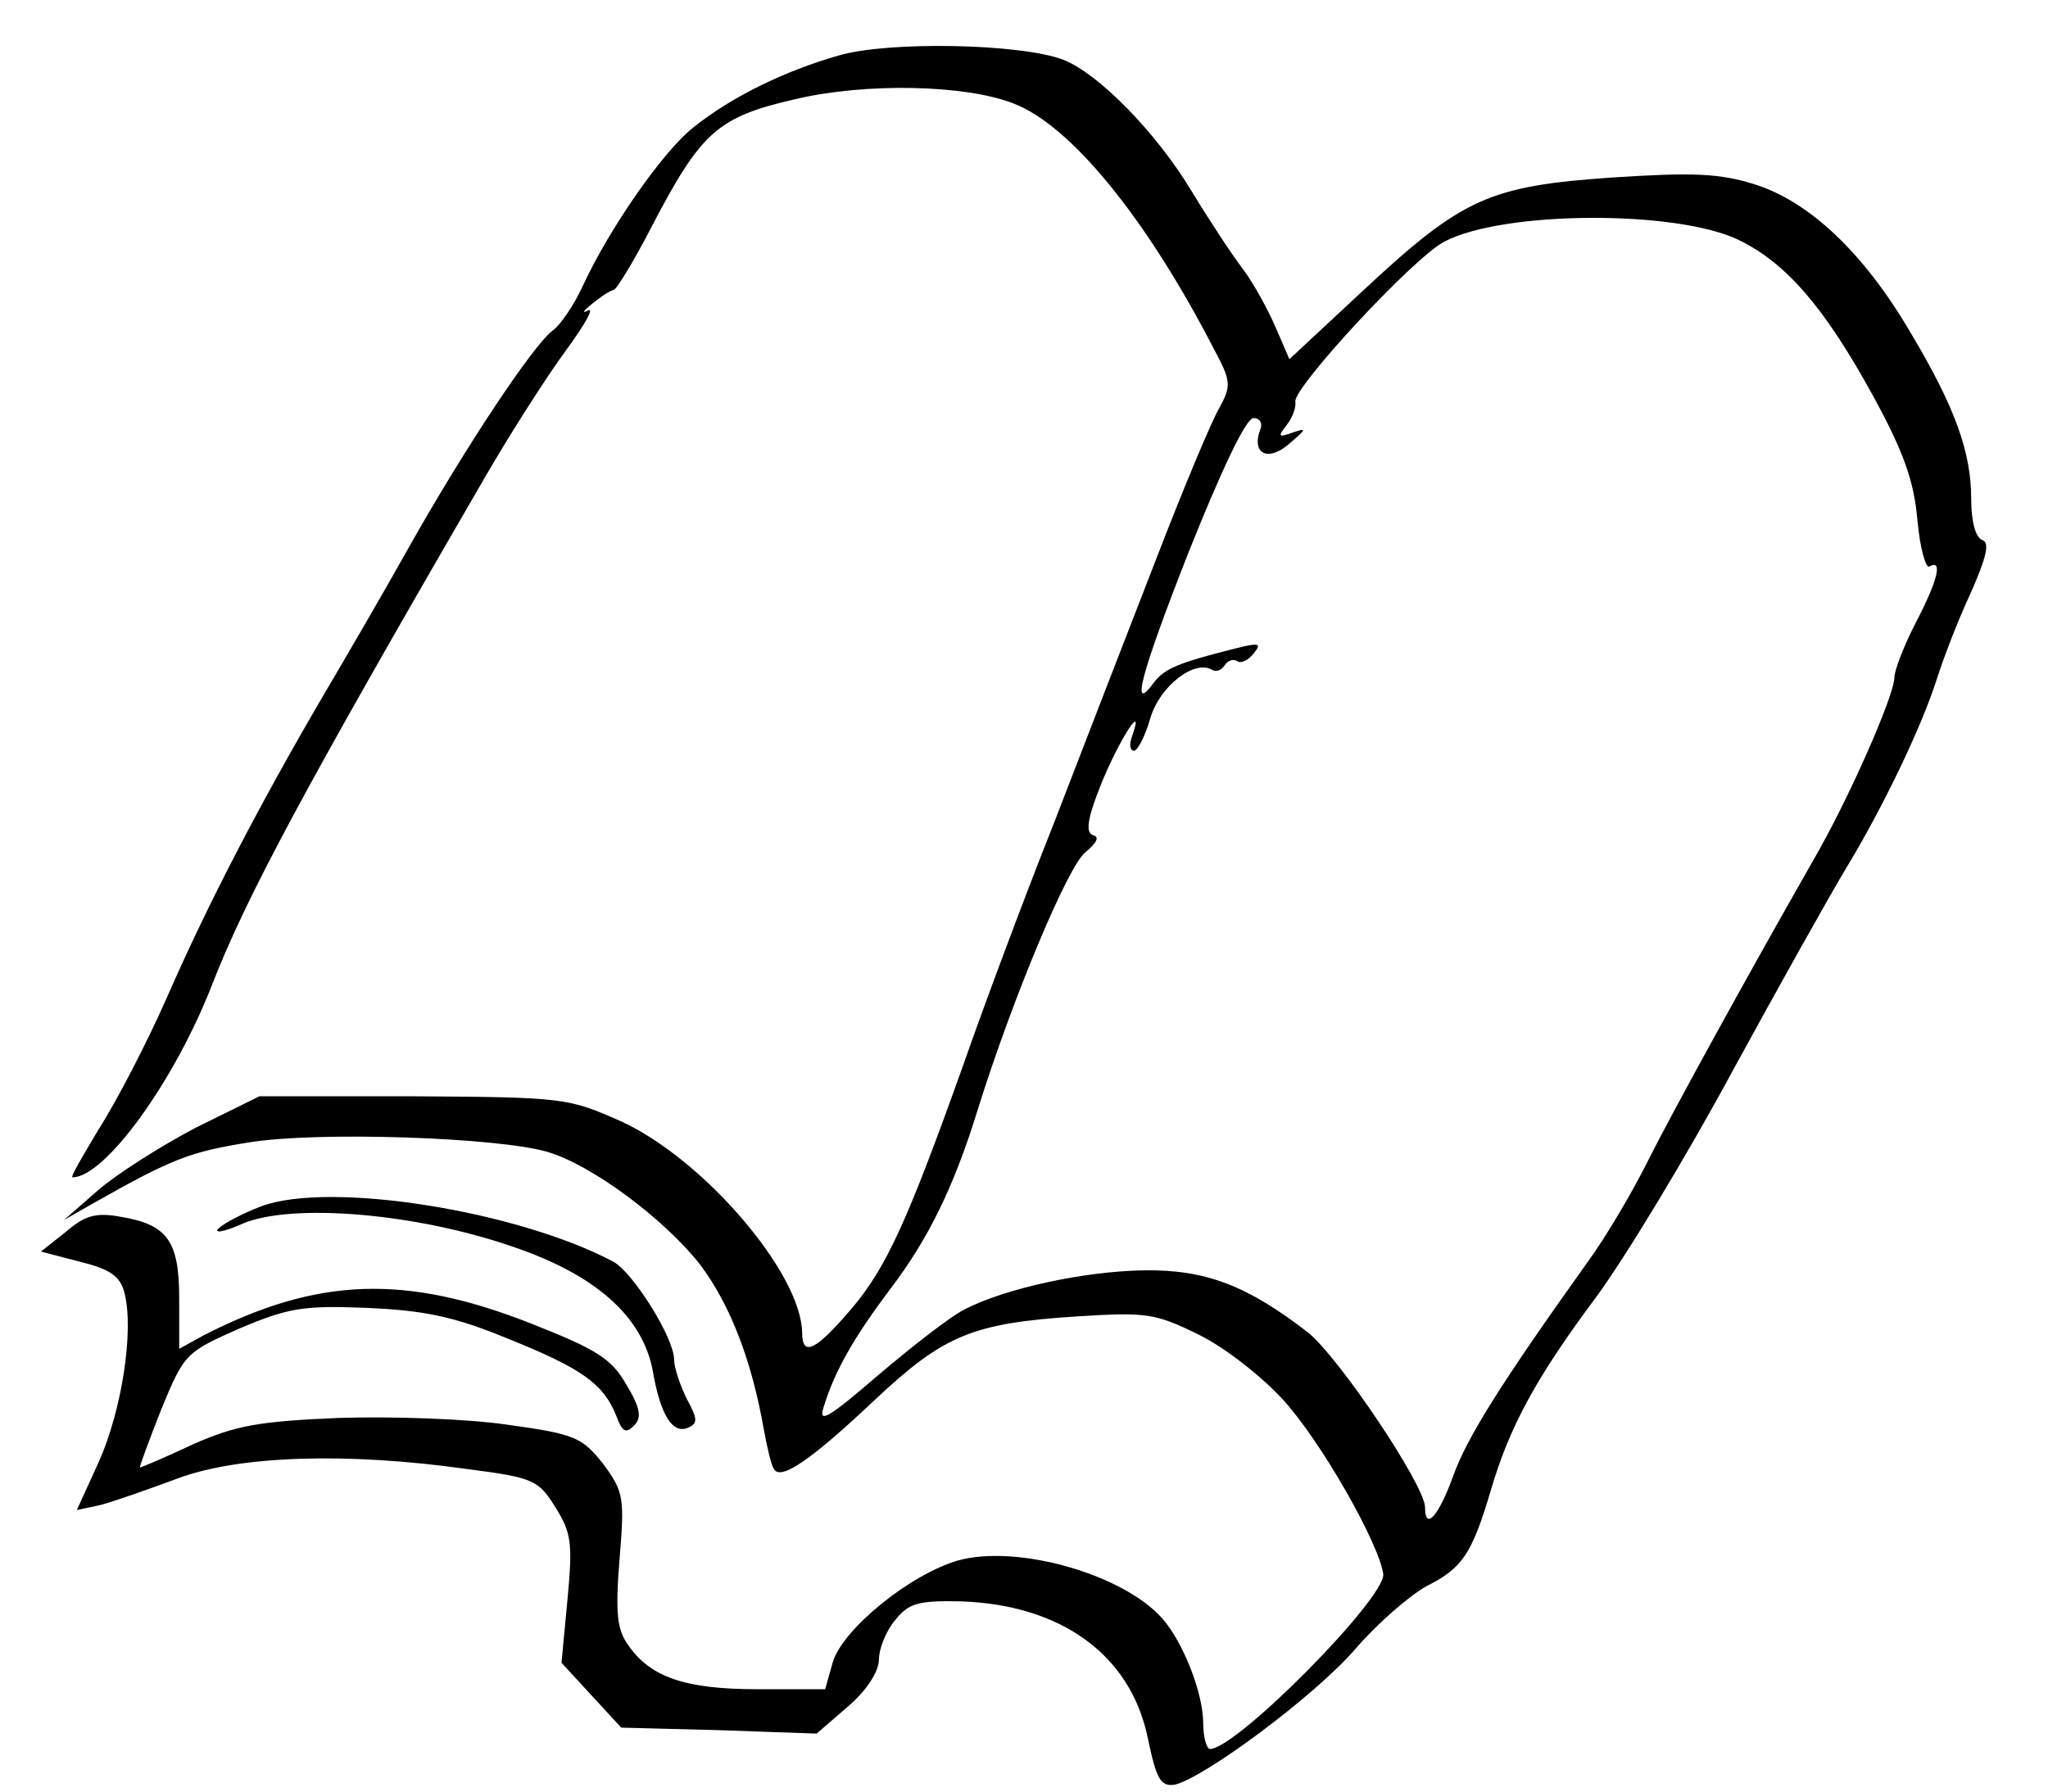 <?xml version="1.0" standalone="no"?>
<!DOCTYPE svg PUBLIC "-//W3C//DTD SVG 20010904//EN"
 "http://www.w3.org/TR/2001/REC-SVG-20010904/DTD/svg10.dtd">
<svg version="1.0" xmlns="http://www.w3.org/2000/svg"
 width="240pt" height="210pt" viewBox="0 0 240 210"
 preserveAspectRatio="xMidYMid meet">
<g transform="translate(0,210) scale(0.1,-0.1)"
fill="#000000" stroke="none">
<path d="M983 2035 c-63 -18 -125 -48 -170 -84 -36 -28 -99 -119 -130 -186
-10 -22 -26 -46 -36 -53 -23 -18 -101 -135 -167 -252 -29 -52 -75 -131 -101
-175 -76 -130 -135 -244 -182 -351 -24 -55 -61 -126 -81 -157 -19 -32 -34 -57
-31 -57 38 0 120 113 164 227 40 102 106 226 319 593 30 52 73 119 95 149 22
30 34 51 26 47 -8 -4 -5 0 5 8 11 9 22 16 25 16 3 0 24 34 45 75 58 111 77
128 169 149 81 19 197 17 254 -5 67 -25 156 -134 235 -287 21 -39 21 -44 7
-70 -9 -15 -42 -94 -74 -177 -32 -82 -86 -222 -120 -310 -35 -88 -82 -214
-105 -280 -66 -185 -91 -241 -133 -290 -41 -48 -57 -56 -57 -27 -1 70 -116
204 -213 248 -61 27 -66 28 -243 29 l-180 0 -75 -37 c-40 -21 -92 -54 -114
-73 l-40 -35 35 20 c92 52 113 60 182 71 80 13 290 6 349 -11 52 -15 138 -79
180 -133 35 -47 60 -112 74 -192 4 -22 9 -43 12 -47 8 -14 45 12 118 81 81 76
114 90 237 98 81 5 91 4 142 -21 31 -15 74 -49 99 -76 45 -49 113 -169 118
-205 3 -28 -172 -205 -203 -205 -4 0 -8 14 -8 30 0 36 -24 96 -48 123 -46 52
-170 87 -239 68 -56 -16 -135 -80 -147 -119 l-9 -32 -79 0 c-85 0 -126 14
-152 52 -13 18 -15 38 -10 100 6 73 5 79 -19 112 -25 31 -32 35 -112 46 -47 7
-136 10 -198 8 -95 -4 -121 -9 -171 -31 -32 -15 -60 -27 -62 -27 -1 0 10 30
25 68 27 66 29 67 92 95 57 24 74 27 149 24 67 -3 102 -10 165 -36 87 -35 112
-53 127 -90 7 -19 11 -22 21 -12 9 9 8 20 -9 48 -17 30 -34 41 -110 71 -149
59 -252 55 -385 -13 l-29 -16 0 59 c0 68 -14 87 -70 96 -28 5 -41 1 -63 -18
l-29 -23 46 -12 c36 -9 47 -17 52 -37 11 -44 -3 -136 -30 -197 l-26 -57 28 6
c15 4 55 18 90 31 72 27 199 31 340 11 78 -10 83 -13 103 -45 19 -30 20 -43
14 -108 l-7 -74 35 -38 35 -38 115 -3 114 -4 37 32 c22 19 36 41 36 55 0 12 8
33 19 46 16 20 27 23 77 22 118 -4 199 -63 219 -160 10 -48 15 -57 31 -55 34
7 166 105 213 160 25 29 63 62 83 73 42 21 53 38 75 112 22 75 53 132 123 226
34 46 106 165 160 265 54 99 115 208 135 241 44 73 88 166 105 220 7 22 24 67
39 99 19 43 23 60 14 63 -8 3 -13 22 -13 48 0 55 -19 108 -71 195 -55 94 -119
154 -183 174 -41 13 -73 14 -166 8 -145 -10 -176 -24 -292 -132 l-87 -81 -16
37 c-9 21 -26 52 -38 68 -13 17 -40 58 -60 91 -42 70 -110 139 -151 155 -50
19 -205 22 -263 5z m1054 -216 c56 -27 101 -79 158 -183 36 -66 48 -100 52
-146 3 -33 10 -57 14 -54 16 9 10 -16 -16 -66 -14 -27 -25 -56 -25 -64 0 -21
-54 -144 -96 -216 -73 -128 -164 -293 -194 -353 -17 -34 -48 -87 -70 -117
-100 -140 -141 -205 -157 -250 -17 -47 -33 -65 -33 -37 0 26 -101 176 -137
205 -71 55 -120 74 -192 73 -70 -1 -163 -21 -211 -46 -16 -8 -61 -43 -101 -77
-58 -50 -70 -57 -64 -38 13 43 36 83 79 140 44 58 74 119 102 210 41 131 106
286 126 301 13 11 17 18 9 20 -9 3 -7 19 9 59 20 50 52 101 37 58 -4 -10 -3
-18 2 -18 4 0 13 17 19 38 11 38 52 69 72 57 5 -3 11 -1 15 5 4 6 10 8 15 5 4
-3 13 1 19 9 10 12 7 13 -21 6 -68 -17 -83 -24 -95 -39 -29 -40 -17 7 40 152
38 95 67 157 76 157 7 0 11 -6 8 -13 -11 -29 9 -39 34 -17 20 17 21 19 4 13
-17 -6 -18 -5 -7 9 7 9 11 21 10 27 -4 15 138 169 175 188 69 36 271 37 344 2z"/>
<path d="M306 686 c-21 -8 -44 -20 -50 -26 -6 -6 7 -4 29 6 58 24 202 12 315
-27 98 -33 153 -82 165 -146 9 -52 23 -73 40 -67 13 5 13 10 0 34 -8 16 -15
37 -15 46 0 26 -48 102 -71 115 -113 60 -333 95 -413 65z"/>
</g>
</svg>
